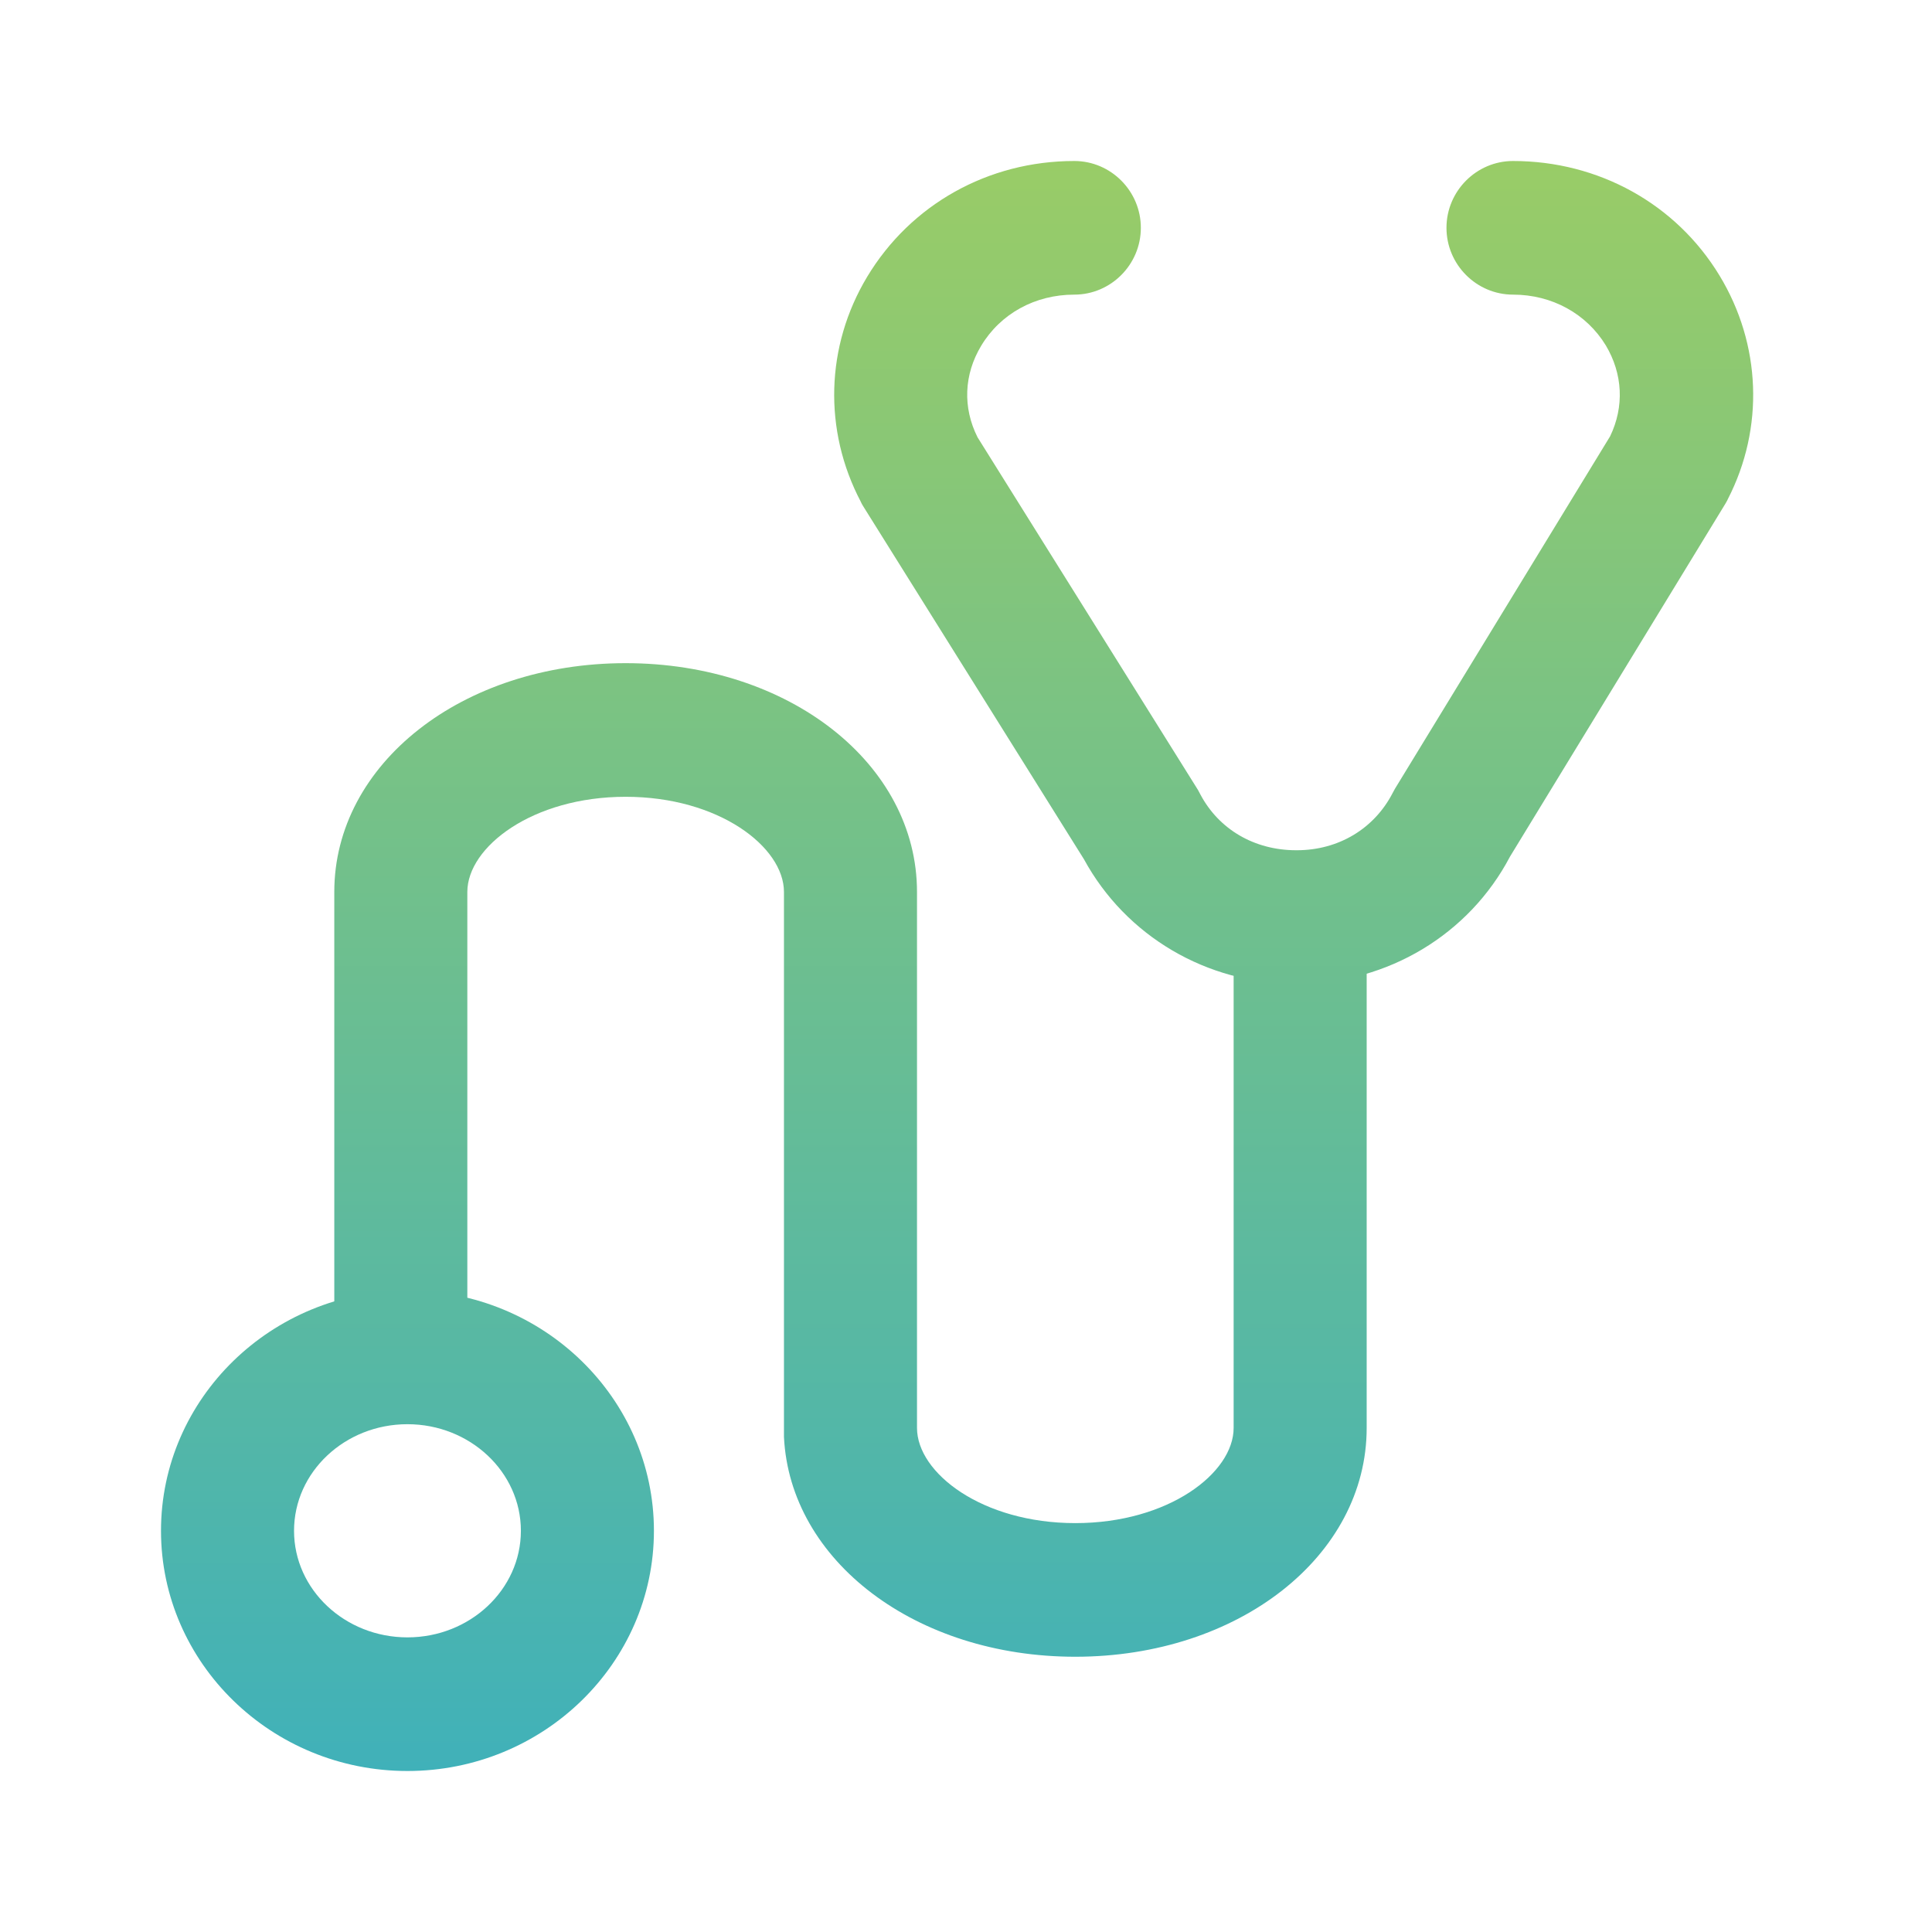 <svg width="36" height="36" viewBox="0 0 36 36" fill="none" xmlns="http://www.w3.org/2000/svg">
<path d="M24.152 18.333C22.485 18.333 20.979 17.443 20.198 16.011L16.083 9.431C16.083 9.431 16.052 9.381 16.04 9.35C15.339 8.018 15.383 6.449 16.157 5.16C16.969 3.809 18.413 3 20.018 3C20.7 3 21.258 3.56 21.258 4.245C21.258 4.93 20.7 5.49 20.018 5.49C19.287 5.49 18.642 5.845 18.283 6.443C17.961 6.978 17.936 7.594 18.215 8.148L22.324 14.722C22.324 14.722 22.355 14.778 22.367 14.803C22.714 15.457 23.377 15.843 24.152 15.843H24.164C24.945 15.843 25.608 15.438 25.949 14.778C25.962 14.754 25.98 14.722 25.993 14.697L30.002 8.13C30.269 7.576 30.238 6.966 29.922 6.436C29.562 5.845 28.918 5.49 28.193 5.49C27.511 5.49 26.953 4.93 26.953 4.245C26.953 3.56 27.511 3 28.193 3C29.785 3 31.23 3.797 32.041 5.135C32.816 6.412 32.878 7.974 32.196 9.3C32.184 9.331 32.165 9.356 32.153 9.381L28.137 15.961C27.375 17.412 25.863 18.321 24.189 18.333H24.152Z" fill="url(#paint0_linear_2115_11711)"/>
<path d="M20.037 30.871C17.062 30.871 14.72 29.084 14.608 26.775C14.608 26.744 14.608 26.706 14.608 26.675V16.621C14.608 15.781 13.393 14.847 11.658 14.847C9.923 14.847 8.708 15.781 8.708 16.621V24.565C8.708 25.249 8.15 25.81 7.468 25.81C6.787 25.81 6.229 25.249 6.229 24.565V16.621C6.229 14.231 8.615 12.357 11.658 12.357C14.701 12.357 17.087 14.231 17.087 16.621V26.607C17.087 27.447 18.302 28.381 20.037 28.381C21.772 28.381 22.987 27.447 22.987 26.607V17.188C22.987 16.503 23.545 15.943 24.227 15.943C24.908 15.943 25.466 16.503 25.466 17.188V26.607C25.466 28.997 23.08 30.871 20.037 30.871Z" fill="url(#paint1_linear_2115_11711)"/>
<path d="M7.592 33C5.058 33 3 30.989 3 28.524C3 26.059 5.058 24.048 7.592 24.048C10.127 24.048 12.185 26.059 12.185 28.524C12.185 30.989 10.127 33 7.592 33ZM7.592 26.538C6.427 26.538 5.479 27.428 5.479 28.524C5.479 29.62 6.427 30.51 7.592 30.51C8.757 30.51 9.706 29.62 9.706 28.524C9.706 27.428 8.757 26.538 7.592 26.538Z" fill="url(#paint2_linear_2115_11711)"/>
<defs>
<linearGradient id="paint0_linear_2115_11711" x1="17.834" y1="3" x2="17.834" y2="33" gradientUnits="userSpaceOnUse">
<stop stop-color="#99CC67"/>
<stop offset="1" stop-color="#40B1B9"/>
</linearGradient>
<linearGradient id="paint1_linear_2115_11711" x1="17.834" y1="3" x2="17.834" y2="33" gradientUnits="userSpaceOnUse">
<stop stop-color="#99CC67"/>
<stop offset="1" stop-color="#40B1B9"/>
</linearGradient>
<linearGradient id="paint2_linear_2115_11711" x1="17.834" y1="3" x2="17.834" y2="33" gradientUnits="userSpaceOnUse">
<stop stop-color="#99CC67"/>
<stop offset="1" stop-color="#40B1B9"/>
</linearGradient>
</defs>
</svg>

